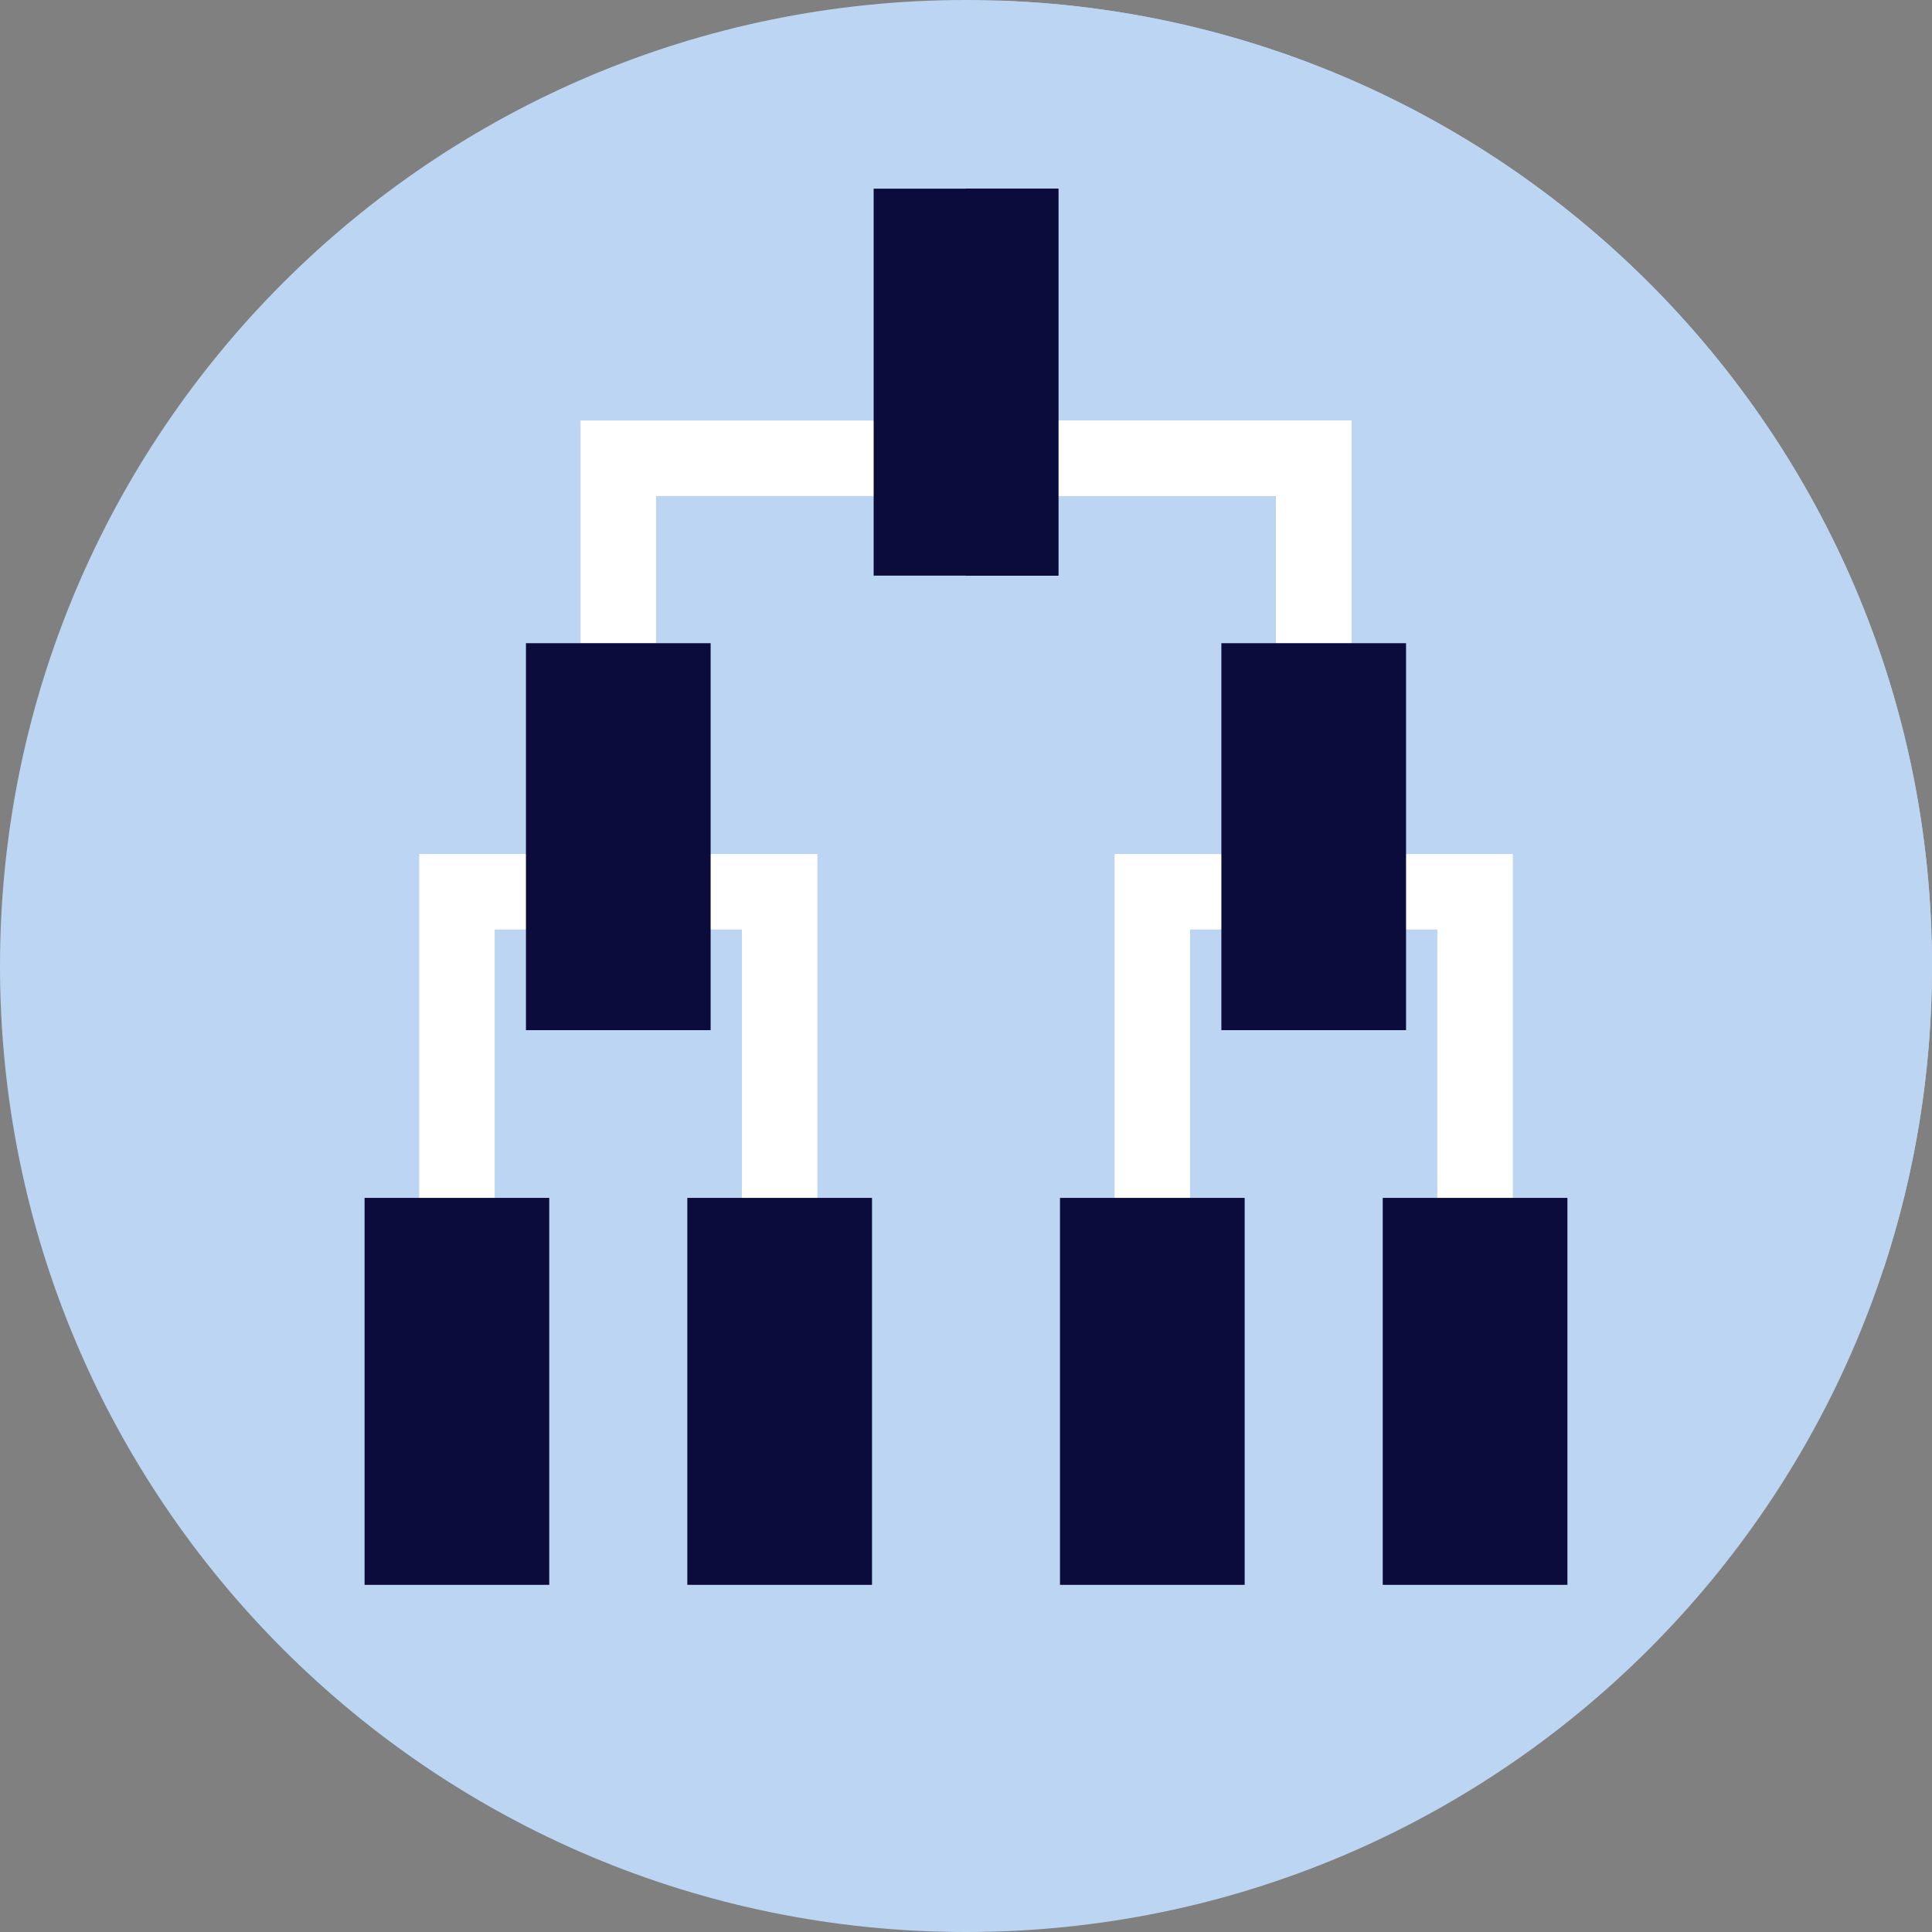 <?xml version="1.0"?>
<svg xmlns="http://www.w3.org/2000/svg" xmlns:xlink="http://www.w3.org/1999/xlink" xmlns:svgjs="http://svgjs.com/svgjs" version="1.1" width="512" height="512" x="0" y="0" viewBox="0 0 512 512" style="enable-background:new 0 0 512 512" xml:space="preserve" class=""><rect x="0" y="0" width="512" height="512" fill="#808080" stroke="none"/><g transform="matrix(1.8369701987210297e-16,-1,1,1.8369701987210297e-16,-1.1368683772161603e-13,512)"><path xmlns="http://www.w3.org/2000/svg" d="m512 256c0 141.387-114.613 256-256 256s-256-114.613-256-256 114.613-256 256-256 256 114.613 256 256zm0 0" fill="#bcd5f3" data-original="#555a66" style="" class=""/><path xmlns="http://www.w3.org/2000/svg" d="m511.82 265.129-111.273-111.273-35.215 9.312-23.785-23.785-11.973 15.613-43.91-43.906-61.637 13.938-.93.145-28.551-28.555-102.547 48.941 65.672 65.672-65.672 19.859 83.941 83.938-83.941 14.828 64.785 64.785-64.785 20.742 83.777 83.777c25.238 8.32 52.199 12.84 80.223 12.84 138.328 0 251.012-109.719 255.82-246.871zm0 0" fill="#bcd5f3" data-original="#333940" style="" class=""/><path xmlns="http://www.w3.org/2000/svg" d="m285.668 216.617h-111.668v-20h91.668v-65.527h-91.668v-20h111.668zm0 0" fill="#ffffff" data-original="#ffffff" style="" class=""/><path xmlns="http://www.w3.org/2000/svg" d="m400.547 358.145h-59v-20h39v-164.289h-39v-20h59zm0 0" fill="#ffffff" data-original="#ffffff" style="" class=""/><path xmlns="http://www.w3.org/2000/svg" d="m380.547 255.906v82.238h-39v20h59v-102.238zm0 0" fill="#ffffff" data-original="#dce1eb" style="" class=""/><path xmlns="http://www.w3.org/2000/svg" d="m92 96.617h102.547v48.941h-102.547zm0 0" fill="#0b0c3c" data-original="#ff583e" style="" class=""/><path xmlns="http://www.w3.org/2000/svg" d="m92 182.148h102.547v48.941h-102.547zm0 0" fill="#0b0c3c" data-original="#ff583e" style="" class=""/><path xmlns="http://www.w3.org/2000/svg" d="m285.668 400.91h-111.668v-20h91.668v-65.527h-91.668v-20h111.668zm0 0" fill="#ffffff" data-original="#dce1eb" style="" class=""/><path xmlns="http://www.w3.org/2000/svg" d="m92 280.91h102.547v48.941h-102.547zm0 0" fill="#0b0c3c" data-original="#db0404" style="" class=""/><path xmlns="http://www.w3.org/2000/svg" d="m92 366.441h102.547v48.941h-102.547zm0 0" fill="#0b0c3c" data-original="#db0404" style="" class=""/><path xmlns="http://www.w3.org/2000/svg" d="m239 139.383h102.547v48.941h-102.547zm0 0" fill="#0b0c3c" data-original="#ff583e" style="" class=""/><path xmlns="http://www.w3.org/2000/svg" d="m239 323.676h102.547v48.941h-102.547zm0 0" fill="#0b0c3c" data-original="#db0404" style="" class=""/><path xmlns="http://www.w3.org/2000/svg" d="m359.453 231.527h102.547v48.945h-102.547zm0 0" fill="#0b0c3c" data-original="#ff583e" style="" class=""/><path xmlns="http://www.w3.org/2000/svg" d="m359.453 255.906h102.547v24.566h-102.547zm0 0" fill="#0b0c3c" data-original="#db0404" style="" class=""/></g></svg>
